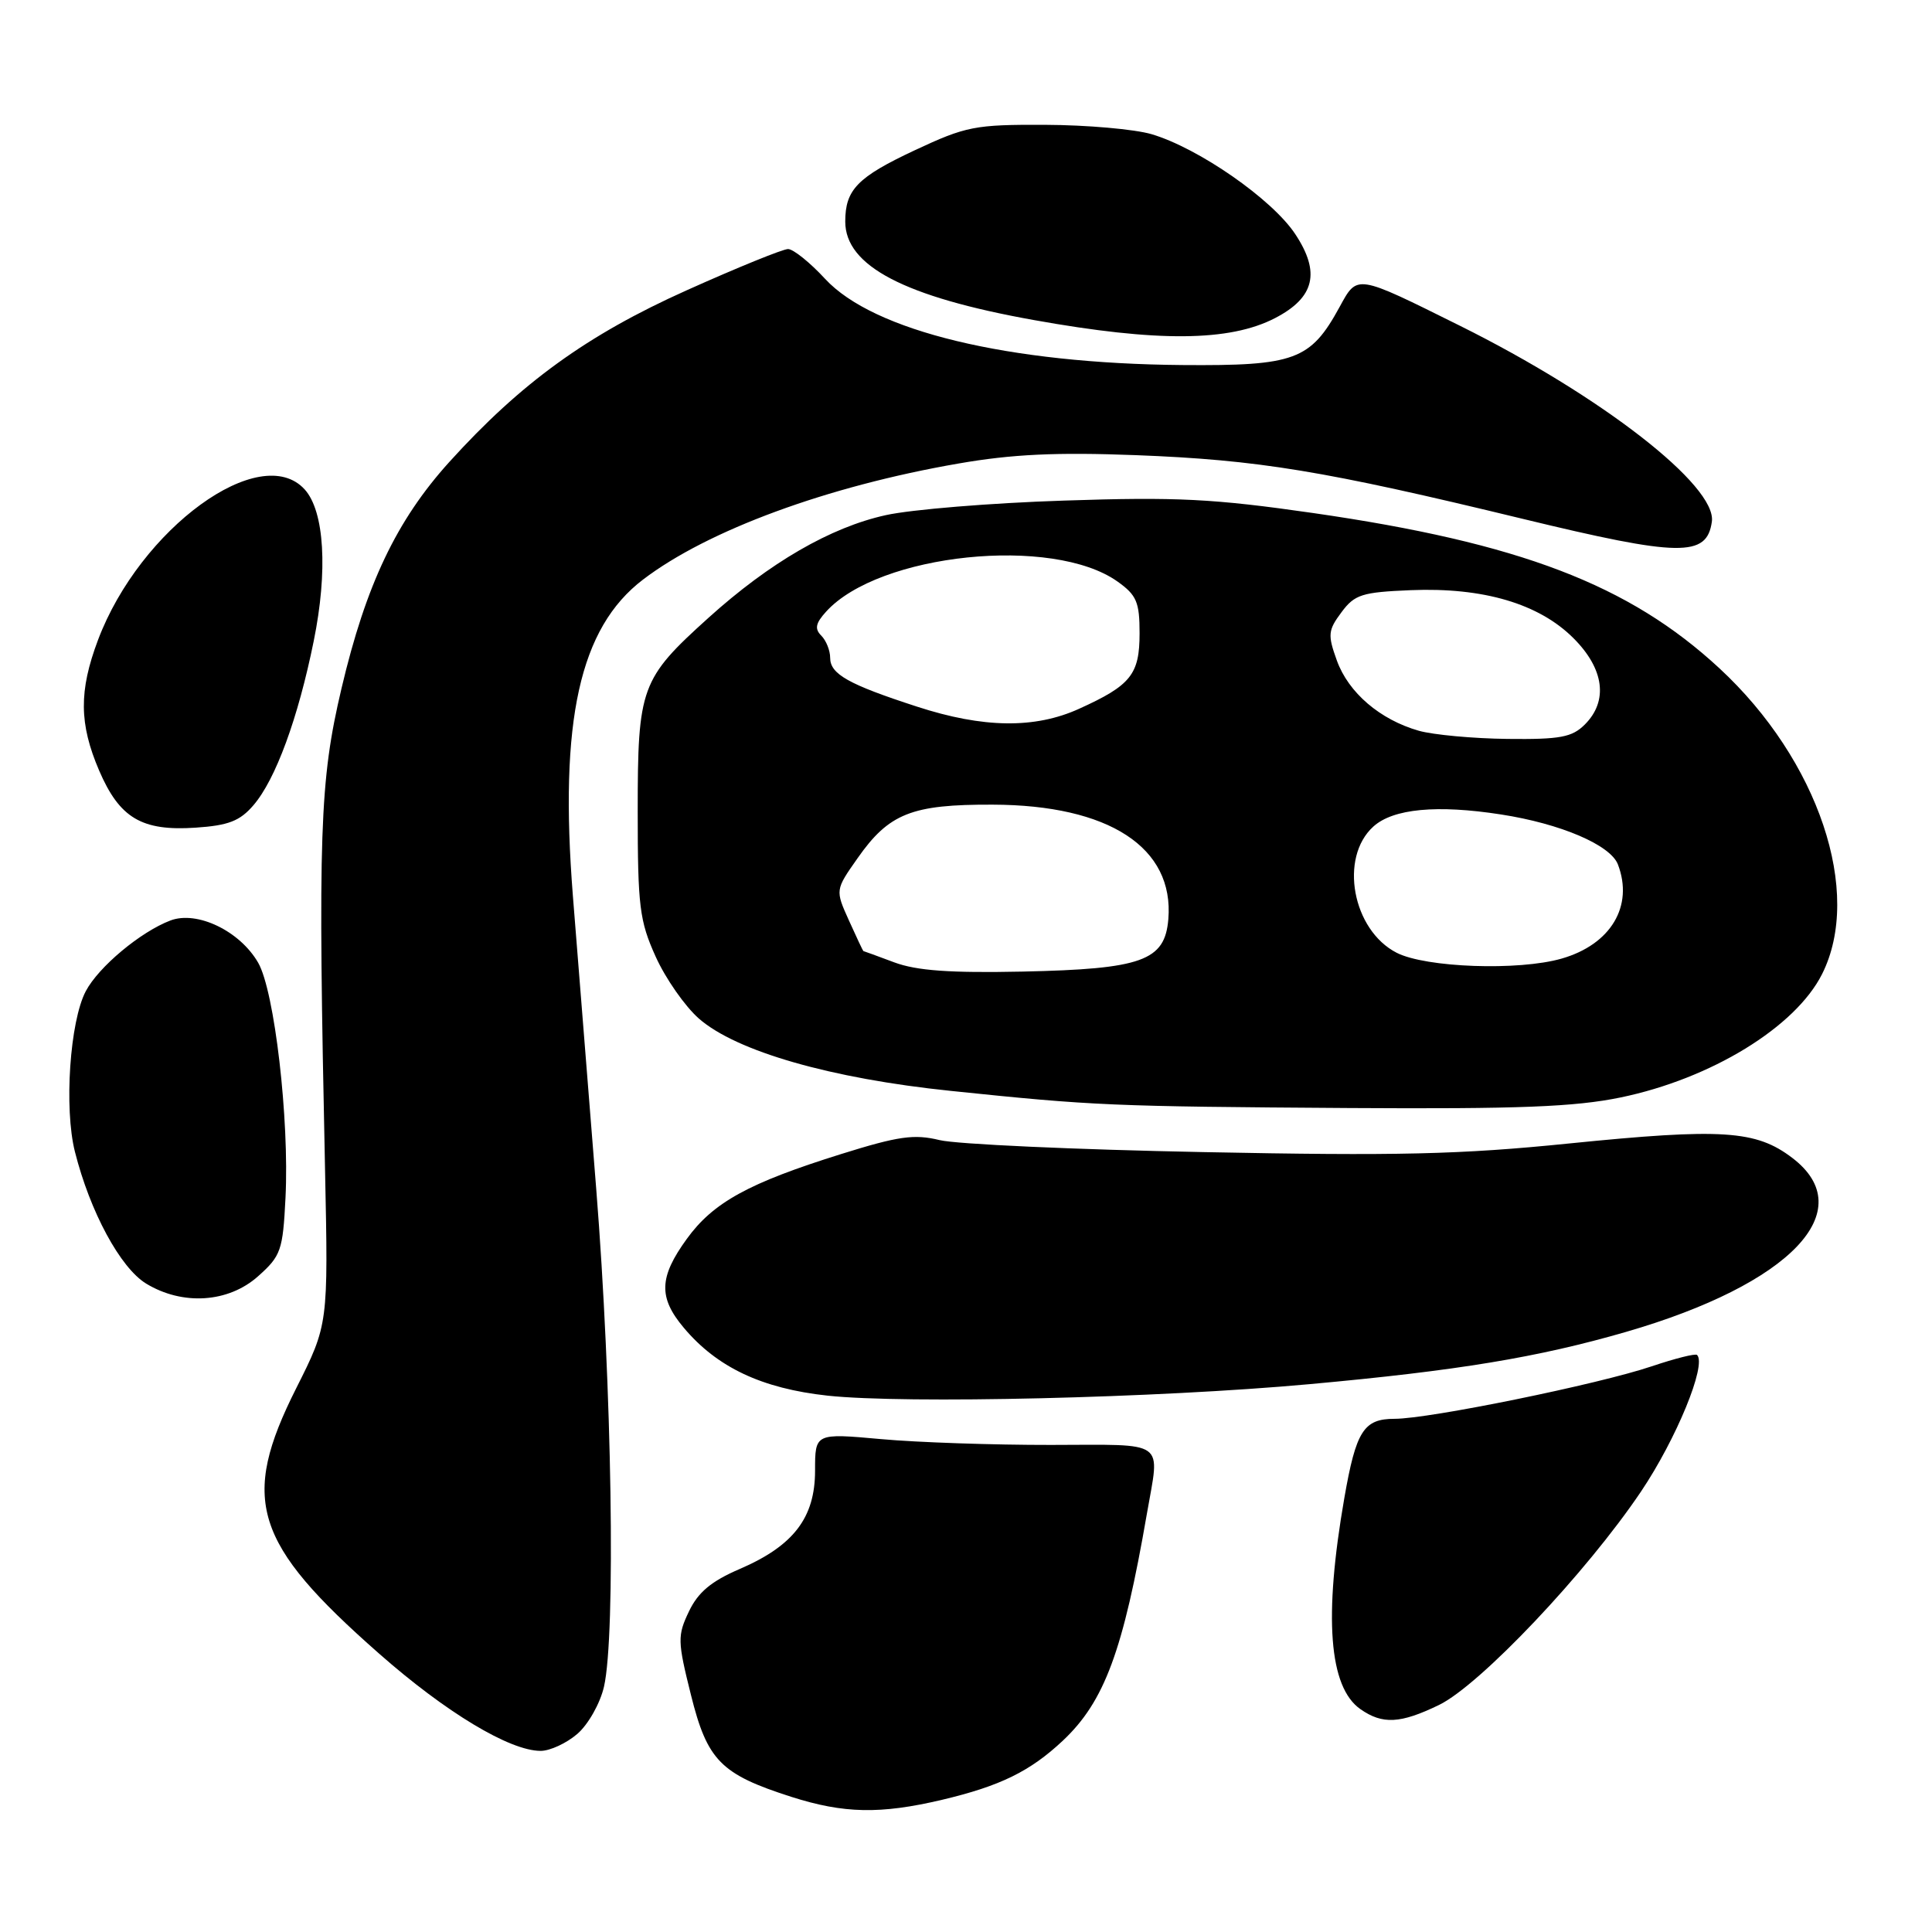 <?xml version="1.0" encoding="UTF-8" standalone="no"?>
<!DOCTYPE svg PUBLIC "-//W3C//DTD SVG 1.1//EN" "http://www.w3.org/Graphics/SVG/1.1/DTD/svg11.dtd" >
<svg xmlns="http://www.w3.org/2000/svg" xmlns:xlink="http://www.w3.org/1999/xlink" version="1.1" viewBox="0 0 256 256">
 <g >
 <path fill="currentColor"
d=" M 124.80 238.49 C 132.53 236.66 136.49 234.72 140.84 230.64 C 146.35 225.45 148.82 218.78 151.97 200.57 C 153.69 190.65 154.80 191.44 139.25 191.46 C 131.69 191.47 121.56 191.13 116.75 190.69 C 108.00 189.90 108.00 189.90 108.00 194.87 C 108.00 201.11 105.15 204.83 97.99 207.91 C 94.25 209.52 92.50 210.98 91.29 213.52 C 89.76 216.73 89.77 217.44 91.55 224.57 C 93.72 233.29 95.50 235.09 104.85 238.09 C 111.81 240.31 116.64 240.41 124.80 238.49 Z  M 76.50 229.75 C 77.94 228.51 79.52 225.71 80.03 223.50 C 81.60 216.69 81.09 183.70 79.00 157.50 C 77.90 143.75 76.51 126.29 75.91 118.71 C 74.08 95.48 76.80 83.20 85.20 76.80 C 93.77 70.26 109.66 64.42 127.00 61.42 C 134.12 60.18 140.00 59.91 150.50 60.31 C 166.78 60.94 175.41 62.36 201.73 68.74 C 222.61 73.80 226.16 73.85 226.83 69.13 C 227.51 64.38 212.22 52.49 193.44 43.16 C 179.61 36.29 179.88 36.33 177.50 40.68 C 173.65 47.73 171.58 48.49 156.67 48.37 C 133.59 48.18 115.74 43.87 109.34 36.96 C 107.33 34.78 105.11 33.00 104.42 33.00 C 103.73 33.00 97.68 35.46 90.98 38.47 C 77.80 44.38 69.03 50.73 59.54 61.21 C 52.54 68.95 48.49 77.47 45.25 91.22 C 42.35 103.52 42.12 110.36 43.07 155.00 C 43.50 175.50 43.50 175.50 39.25 183.95 C 31.80 198.76 33.57 204.45 50.23 219.11 C 59.07 226.90 67.54 232.00 71.64 232.00 C 72.88 232.00 75.06 230.99 76.50 229.75 Z  M 190.67 225.92 C 196.11 223.28 210.19 208.41 217.44 197.64 C 222.12 190.68 226.17 180.83 224.87 179.54 C 224.66 179.32 221.96 180.00 218.87 181.04 C 211.83 183.42 189.40 188.00 184.79 188.00 C 180.70 188.00 179.68 189.60 178.13 198.50 C 175.38 214.30 176.09 223.55 180.26 226.47 C 183.19 228.52 185.55 228.40 190.67 225.92 Z  M 173.50 183.41 C 193.16 181.62 203.81 179.86 215.47 176.48 C 237.28 170.16 246.61 160.38 237.49 153.43 C 232.68 149.76 228.18 149.47 207.87 151.52 C 193.51 152.98 185.13 153.17 159.50 152.66 C 142.45 152.33 126.70 151.61 124.50 151.07 C 121.14 150.25 119.06 150.54 111.48 152.91 C 99.19 156.75 94.50 159.32 90.99 164.18 C 87.32 169.24 87.23 171.93 90.61 175.94 C 95.02 181.19 100.95 183.98 109.65 184.93 C 119.95 186.04 153.36 185.25 173.50 183.41 Z  M 34.21 169.10 C 37.23 166.41 37.48 165.69 37.83 158.71 C 38.35 148.34 36.38 131.34 34.21 127.57 C 31.79 123.36 26.11 120.63 22.58 121.97 C 18.63 123.47 13.07 128.11 11.37 131.33 C 9.26 135.31 8.47 146.86 9.93 152.62 C 11.93 160.56 15.94 167.99 19.36 170.08 C 24.19 173.02 30.27 172.63 34.21 169.10 Z  M 214.73 145.42 C 226.72 142.94 237.89 136.11 241.43 129.08 C 246.86 118.28 240.97 100.72 227.84 88.56 C 215.87 77.47 201.37 71.93 174.00 67.98 C 160.78 66.08 155.93 65.83 141.00 66.33 C 131.38 66.64 120.74 67.51 117.37 68.26 C 110.05 69.87 101.98 74.55 93.88 81.86 C 84.90 89.96 84.50 91.07 84.50 107.50 C 84.50 120.09 84.74 122.03 86.88 126.76 C 88.18 129.65 90.76 133.34 92.60 134.96 C 97.56 139.31 110.10 142.91 126.00 144.55 C 144.99 146.52 147.15 146.61 178.79 146.82 C 201.24 146.96 208.66 146.67 214.73 145.42 Z  M 33.58 106.70 C 36.52 103.29 39.50 95.16 41.57 84.94 C 43.46 75.64 42.99 67.75 40.38 64.86 C 34.53 58.40 18.56 70.02 12.99 84.79 C 10.44 91.56 10.48 95.91 13.14 102.11 C 15.85 108.41 18.79 110.15 25.92 109.67 C 30.26 109.38 31.79 108.79 33.58 106.70 Z  M 168.95 42.15 C 174.20 39.43 175.00 36.10 171.62 31.01 C 168.58 26.41 158.82 19.62 152.59 17.78 C 150.34 17.12 144.00 16.56 138.50 16.54 C 129.16 16.50 128.01 16.73 121.19 19.92 C 113.62 23.47 112.00 25.13 112.00 29.36 C 112.00 35.24 119.85 39.34 137.00 42.41 C 153.37 45.35 162.93 45.27 168.95 42.15 Z  M 118.50 127.52 C 116.30 126.70 114.46 126.02 114.40 126.02 C 114.35 126.01 113.49 124.19 112.49 121.97 C 110.67 117.93 110.67 117.93 113.63 113.72 C 117.79 107.78 120.81 106.58 131.52 106.62 C 146.96 106.66 155.60 112.30 154.81 121.80 C 154.35 127.32 151.32 128.40 135.50 128.74 C 125.88 128.94 121.46 128.62 118.50 127.52 Z  M 185.07 126.25 C 179.20 123.25 177.42 113.64 181.98 109.52 C 184.60 107.15 190.41 106.60 198.89 107.92 C 206.79 109.14 213.39 111.96 214.38 114.54 C 216.49 120.05 213.45 125.15 206.92 127.02 C 201.21 128.66 188.94 128.22 185.07 126.25 Z  M 188.00 96.83 C 182.86 95.36 178.68 91.79 177.14 87.52 C 175.91 84.11 175.97 83.52 177.75 81.13 C 179.50 78.77 180.46 78.47 186.94 78.20 C 196.54 77.81 203.92 79.99 208.49 84.56 C 212.57 88.63 213.12 92.88 210.00 96.00 C 208.31 97.69 206.74 97.99 199.75 97.91 C 195.21 97.86 189.93 97.37 188.00 96.83 Z  M 121.50 93.63 C 112.41 90.68 110.00 89.32 110.00 87.16 C 110.00 86.19 109.47 84.87 108.82 84.22 C 107.92 83.32 108.07 82.58 109.46 81.05 C 116.44 73.33 139.50 70.95 148.08 77.06 C 150.61 78.86 151.00 79.78 151.00 83.91 C 151.00 89.37 149.85 90.81 142.98 93.92 C 137.13 96.58 130.27 96.49 121.50 93.63 Z "/>
</g>
</svg>